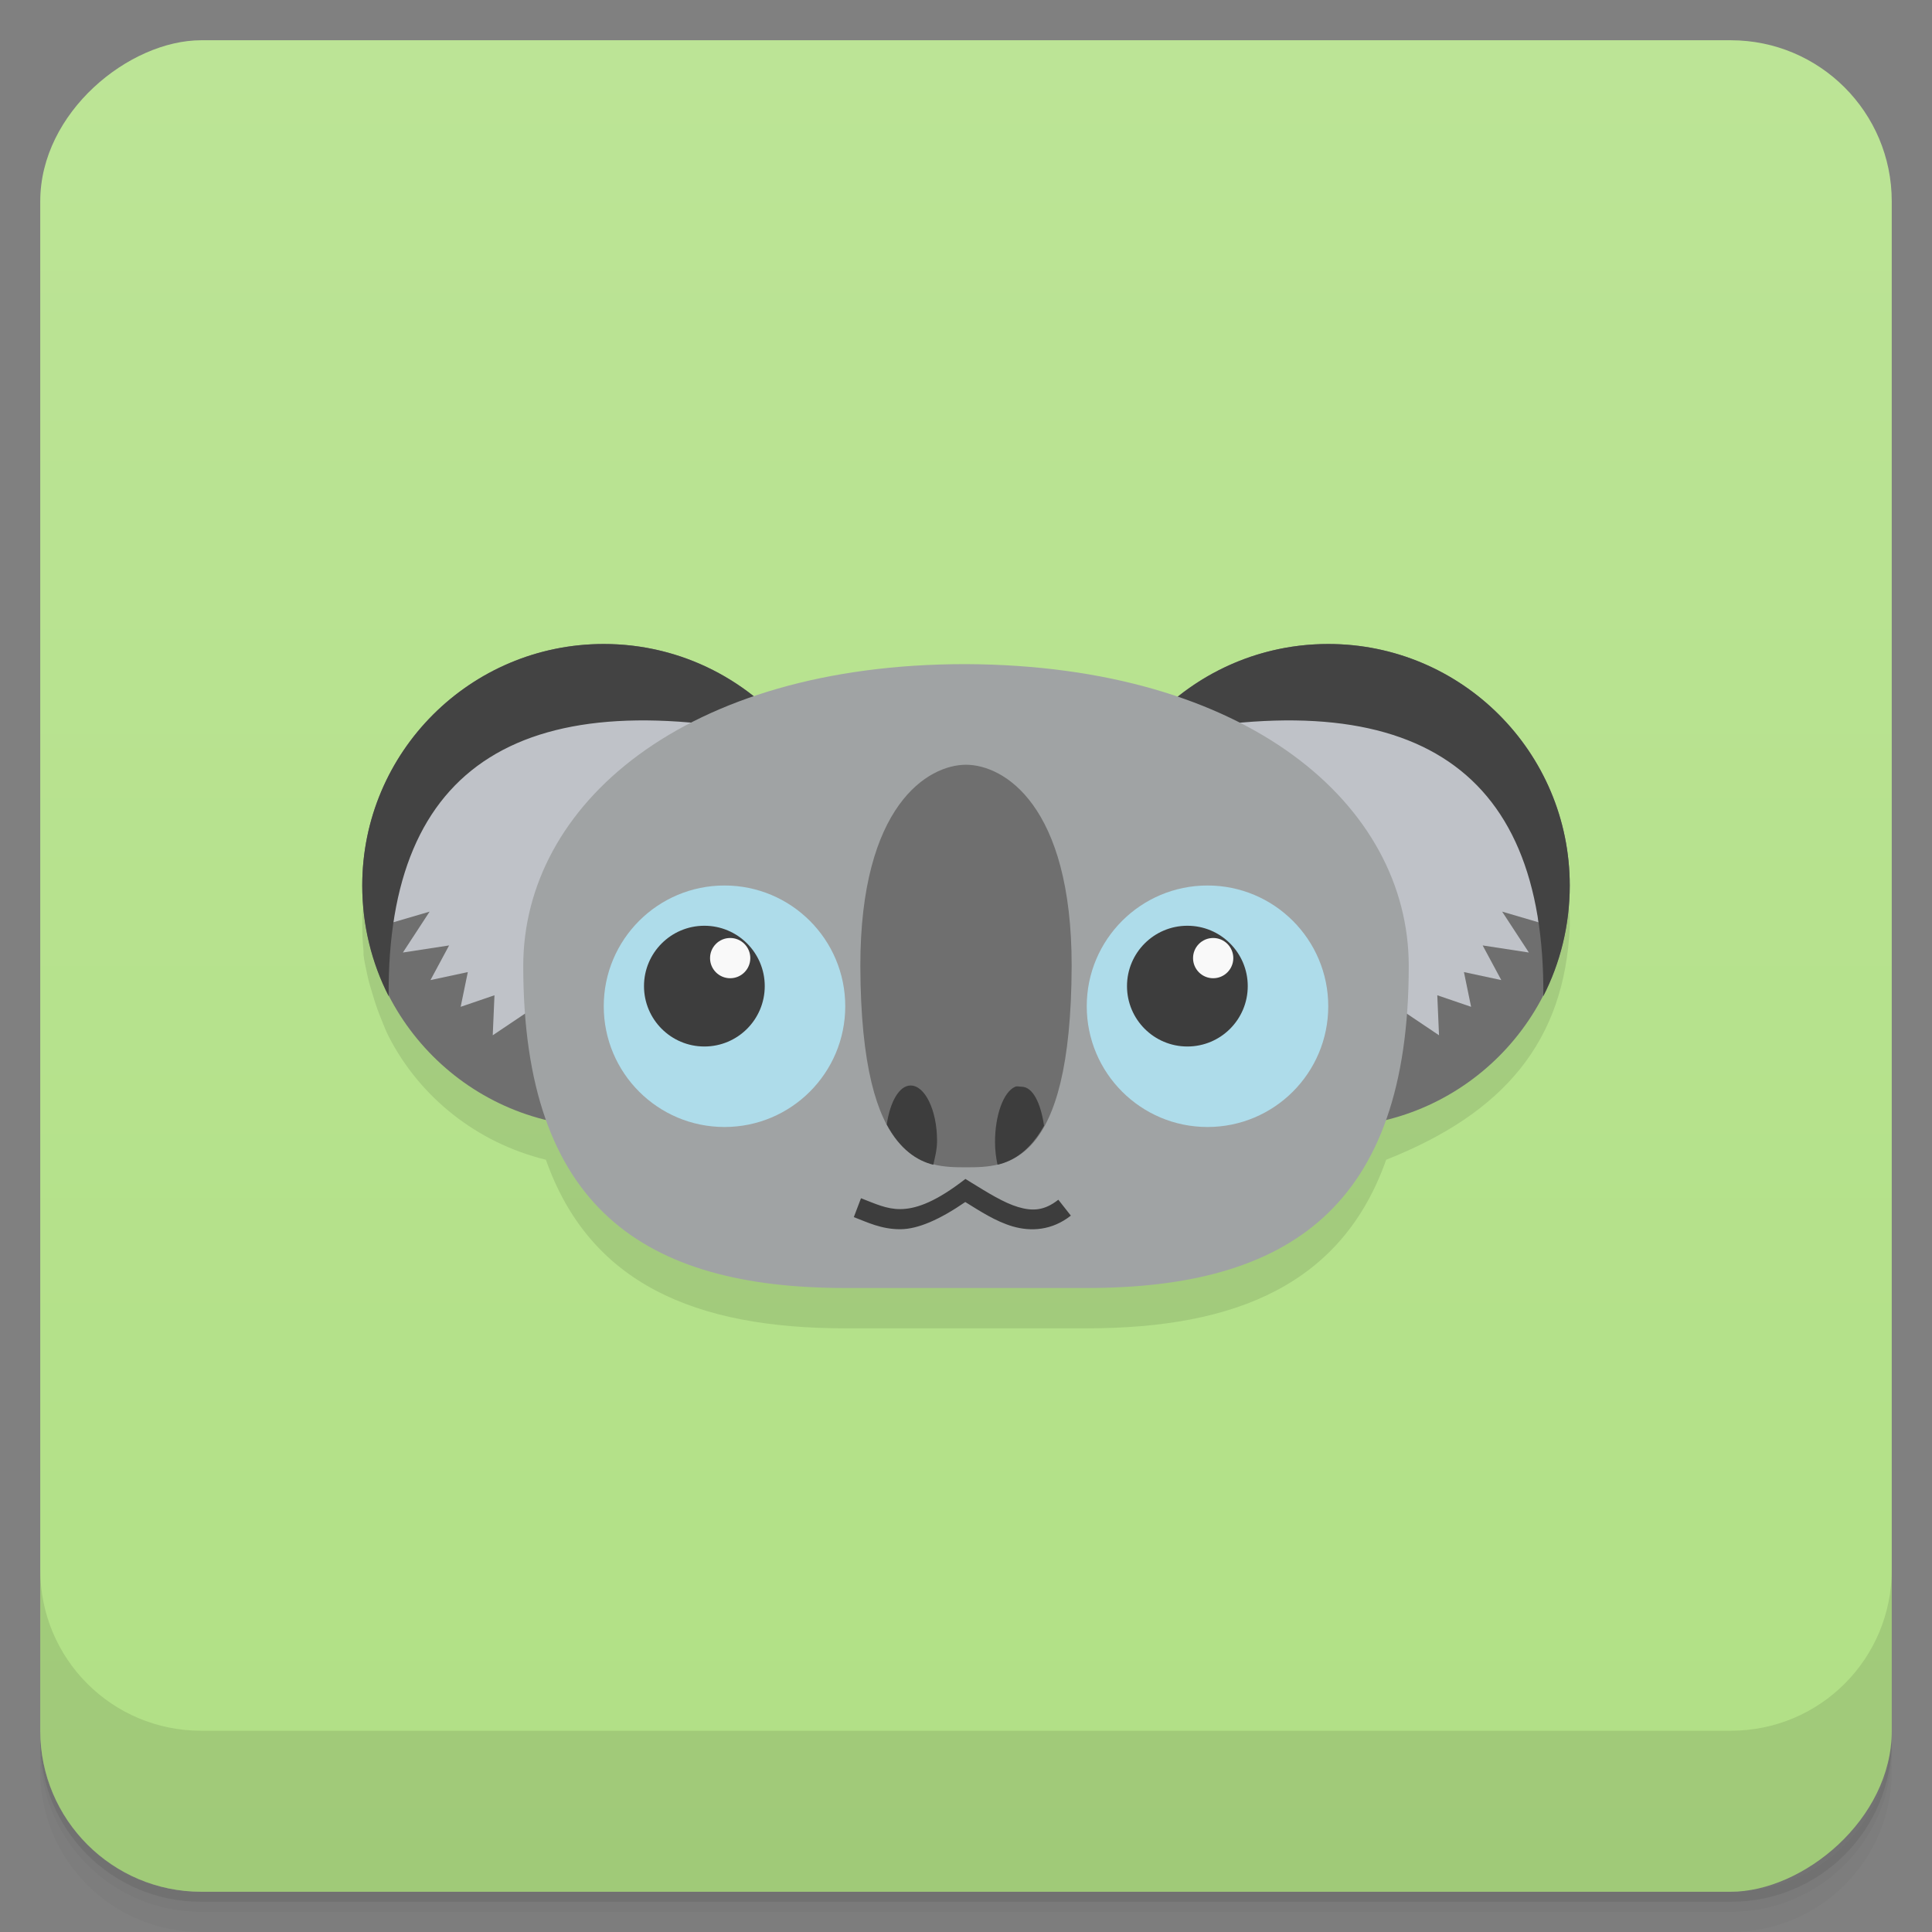 <svg version="1.1" viewBox="0 0 48 48" xmlns="http://www.w3.org/2000/svg">
 <rect x="0" y="0" width="48" height="48" fill="#808080" stroke="none"/>
 <defs>
  <linearGradient id="bg" x1="-47" x2="-1" y1="2.8779e-15" y2="6.1232e-17" gradientUnits="userSpaceOnUse">
   <stop style="stop-color:#b1e085" offset="0"/>
   <stop style="stop-color:#bce496" offset="1"/>
  </linearGradient>
 </defs>
 <g transform="translate(0 3.949e-5)">
  <path d="m1 43v0.25c0 2.216 1.784 4 4 4h38c2.216 0 4-1.784 4-4v-0.25c0 2.216-1.784 4-4 4h-38c-2.216 0-4-1.784-4-4zm0 0.5v0.5c0 2.216 1.784 4 4 4h38c2.216 0 4-1.784 4-4v-0.5c0 2.216-1.784 4-4 4h-38c-2.216 0-4-1.784-4-4z" style="opacity:.02"/>
  <path d="m1 43.25v0.25c0 2.216 1.784 4 4 4h38c2.216 0 4-1.784 4-4v-0.25c0 2.216-1.784 4-4 4h-38c-2.216 0-4-1.784-4-4z" style="opacity:.05"/>
  <path d="m1 43v0.25c0 2.216 1.784 4 4 4h38c2.216 0 4-1.784 4-4v-0.25c0 2.216-1.784 4-4 4h-38c-2.216 0-4-1.784-4-4z" style="opacity:.1"/>
 </g>
 <rect transform="rotate(-90)" x="-47" y="1" width="46" height="46" rx="4" style="fill:url(#bg)"/>
 <g transform="translate(0 3.949e-5)">
  <g transform="translate(0 -1004.4)">
   <path d="m1 1043.4v4c0 2.216 1.784 4 4 4h38c2.216 0 4-1.784 4-4v-4c0 2.216-1.784 4-4 4h-38c-2.216 0-4-1.784-4-4z" style="opacity:.1"/>
  </g>
 </g>
 <path d="m15 17c-3.314 0-6 2.686-6 6 0 0.207 0.011 0.423 0.031 0.625 3e-3 0.031-4e-3 0.063 0 0.094 0.02 0.17 0.06 0.335 0.094 0.5 0.039 0.189 0.101 0.38 0.156 0.563 0.055 0.18 0.117 0.359 0.188 0.531 0.061 0.146 0.116 0.298 0.188 0.438 0.783 1.525 2.203 2.644 3.906 3.063 1.084 3.072 3.699 4.188 7.438 4.188h6c3.738 0 6.353-1.116 7.438-4.188 2.921-1.156 4.439-2.934 4.563-5.813 0-3.314-2.686-6-6-6-0.244 0-0.482 3e-3 -0.719 0.031-0.908 0.099-1.729 0.486-2.469 0.906-0.039 0.025-0.086 0.037-0.125 0.063-0.012 8e-3 -0.019 0.023-0.031 0.031-0.069 0.046-0.121 0.107-0.188 0.156-0.06 0.044-0.129 0.079-0.188 0.125-1.408-0.481-3.065-0.773-4.938-0.813-0.114-0.033-0.219-0.055-0.344-0.063-0.135 8e-3 -0.252 0.025-0.375 0.063-1.862 0.033-3.505 0.334-4.906 0.813-0.133-0.106-0.265-0.218-0.406-0.313-1.013-0.686-2.154-0.908-3.313-1" style="opacity:.1"/>
 <circle cx="15" cy="22" r="6" style="fill:#6f6f6f"/>
 <circle transform="scale(-1,1)" cx="-33" cy="22" r="6" style="fill:#6f6f6f"/>
 <path d="m16.396 16.971-5.943 2.098-0.486 2.012-0.199 1.834 0.906-0.266-0.664 1.016 1.148-0.176-0.463 0.861 0.928-0.199-0.178 0.863 0.84-0.287-0.043 0.994 1.48-0.994 4.066-6.408-1.393-1.348zm15.203 0-1.393 1.348 4.066 6.408 1.48 0.994-0.043-0.994 0.84 0.287-0.178-0.863 0.928 0.199-0.463-0.861 1.148 0.176-0.664-1.016 0.906 0.266-0.199-1.834-0.486-2.012-5.943-2.098z" style="fill-opacity:.988;fill:#c0c3c9"/>
 <path d="m15 16c-3.314 0-6 2.686-6 6 0 0.986 0.235 1.929 0.656 2.75-0.043-5.795 3.361-7.892 10.125-6.375-1.096-1.442-2.83-2.375-4.781-2.375zm18 0c-1.951 0-3.685 0.933-4.781 2.375 6.764-1.517 10.168 0.58 10.125 6.375 0.421-0.821 0.656-1.764 0.656-2.75 0-3.314-2.686-6-6-6z" style="fill:#434343"/>
 <path d="m21 32h6c5 0 8-2 8-8 0-4-4-7.469-11-7.5-7-5e-3 -11 3.5-11 7.5 0 6 3 8 8 8z" style="fill:#a0a3a4"/>
 <circle cx="18" cy="25" r="3" style="fill:#aedcea"/>
 <circle cx="17.5" cy="24.5" r="1.5" style="fill:#3d3d3d"/>
 <circle cx="18.141" cy="23.804" r=".5" style="fill:#f9f9f9"/>
 <circle cx="30" cy="25" r="3" style="fill:#aedcea"/>
 <circle cx="29.5" cy="24.5" r="1.5" style="fill:#3d3d3d"/>
 <circle cx="30.141" cy="23.804" r=".5" style="fill:#f9f9f9"/>
 <path d="m21.375 24.001c0.016 5 1.625 5 2.625 5s2.609 0 2.625-5c3e-3 -4-1.687-5.001-2.625-5.001-0.938 0-2.628 1.001-2.625 5.001z" style="fill:#6f6f6f"/>
 <path d="m23.986 29.29-0.135 0.102c-0.683 0.508-1.133 0.645-1.48 0.648s-0.626-0.135-0.98-0.27c-0.059 0.156-0.119 0.313-0.178 0.469 0.323 0.122 0.683 0.305 1.162 0.301 0.434-4e-3 0.971-0.239 1.607-0.676 0.372 0.23 0.753 0.48 1.172 0.604 0.46 0.136 0.984 0.102 1.451-0.266l-0.311-0.395c-0.349 0.275-0.641 0.287-0.998 0.182-0.357-0.106-0.754-0.356-1.166-0.609l-0.145-0.09z" style="fill:#3d3d3d"/>
 <path d="m22.625 26.969c-0.286 0-0.512 0.409-0.594 0.969 0.333 0.617 0.747 0.898 1.156 1 0.042-0.183 0.094-0.376 0.094-0.594 0-0.764-0.302-1.375-0.656-1.375zm2.631 0.023c-0.013 8.43e-4 -0.025 0.003-0.035 0.008-0.292 0.129-0.5 0.707-0.5 1.375 0 0.204 0.025 0.388 0.062 0.562 0.41-0.095 0.818-0.366 1.156-0.969-0.082-0.558-0.277-0.969-0.562-0.969-0.033 0-0.082-0.01-0.121-0.008z" style="fill:#3d3d3d"/>
</svg>

